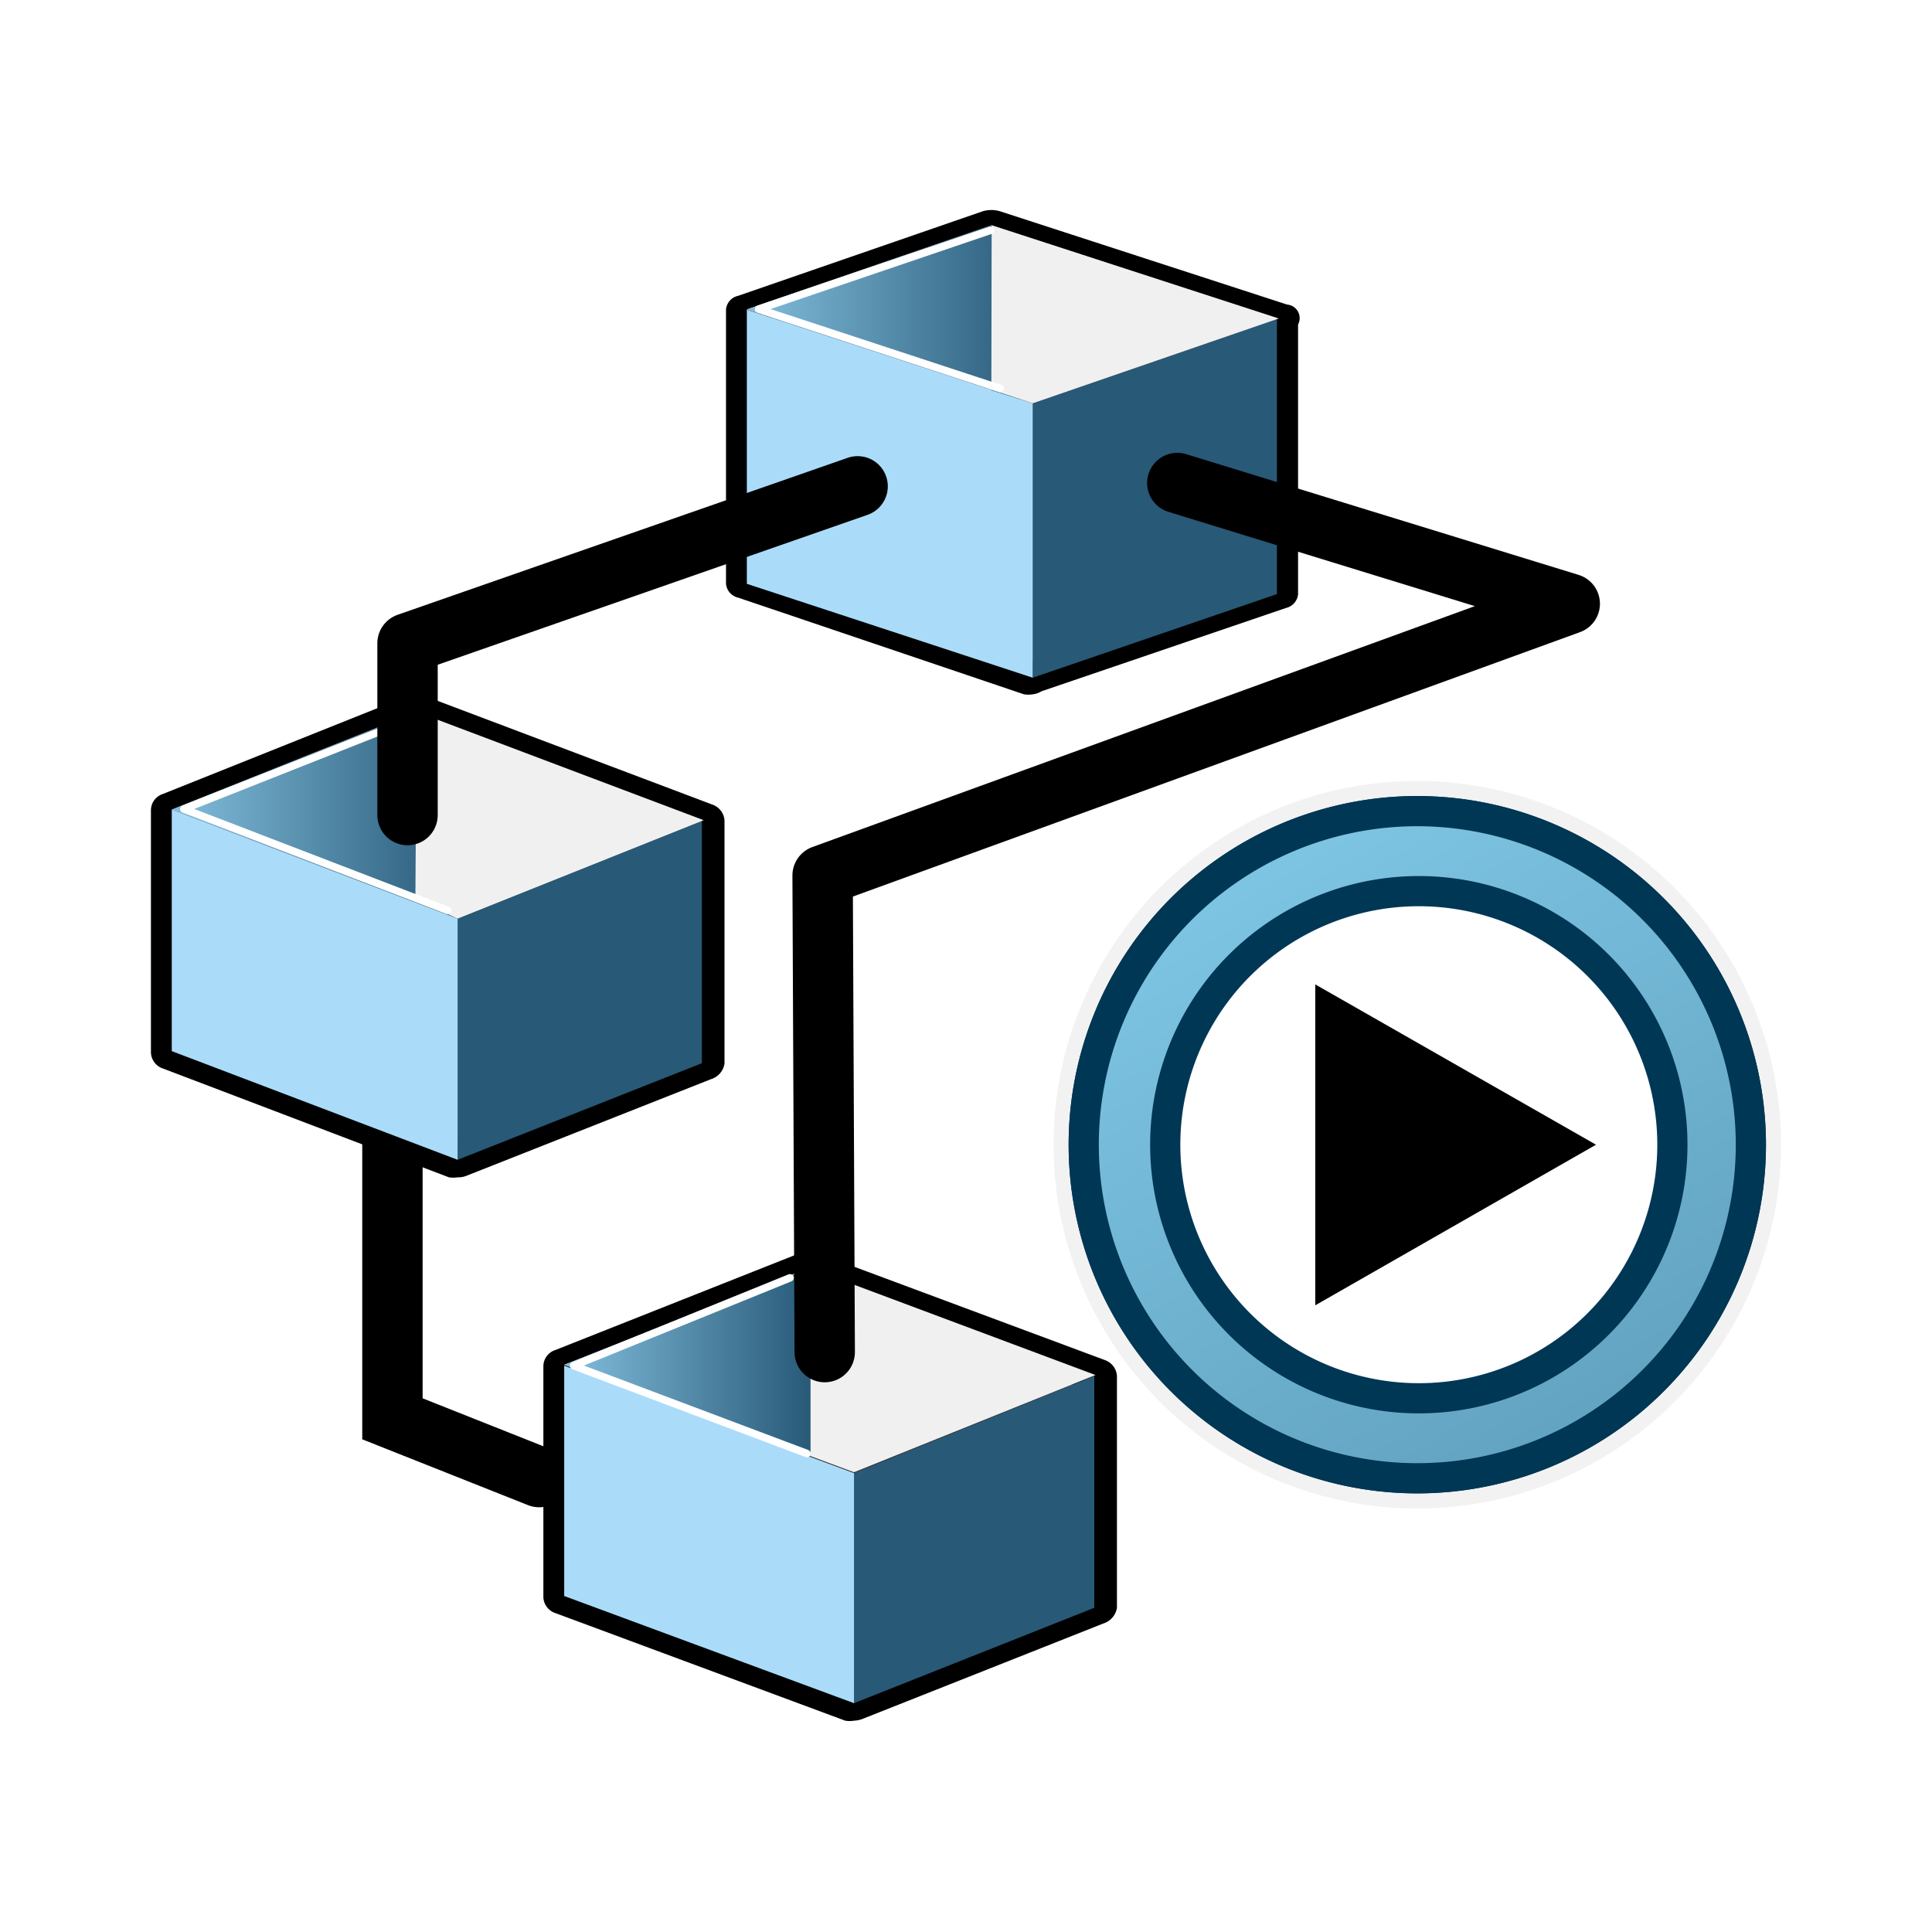 <svg id="version_1X_copy_2" data-name="version 1X copy 2" xmlns="http://www.w3.org/2000/svg" xmlns:xlink="http://www.w3.org/1999/xlink" viewBox="0 0 64 64"><defs><style>.cls-1{filter:url(#DS_GaussianBlur_2);}.cls-15,.cls-17,.cls-2,.cls-3,.cls-9{fill:none;}.cls-15,.cls-2,.cls-3{stroke:#fff;}.cls-15,.cls-17,.cls-2,.cls-3,.cls-7,.cls-8,.cls-9{stroke-linecap:round;}.cls-2,.cls-9{stroke-miterlimit:10;}.cls-15,.cls-17,.cls-3,.cls-7,.cls-8{stroke-linejoin:round;}.cls-4{filter:url(#DS_GaussianBlur_4);}.cls-5,.cls-7{fill:#fff;}.cls-6{fill:#f2f2f2;}.cls-7,.cls-8{stroke:#003755;}.cls-8{fill:url(#linear-gradient);}.cls-17,.cls-9{stroke:#000;stroke-width:2px;}.cls-10{fill:#323232;}.cls-11{fill:#285977;}.cls-12{fill:#aadcfa;}.cls-13{fill:#f1f0f0;}.cls-14{fill:url(#Dark_BLUE_gradient_LEFT);}.cls-15{stroke-width:0.25px;}.cls-16{fill:url(#Dark_BLUE_gradient_LEFT-2);}.cls-18{fill:url(#Dark_BLUE_gradient_LEFT-3);}</style><filter id="DS_GaussianBlur_2" x="-50" y="-50" width="200" height="200" name="DS_GaussianBlur_2"><feGaussianBlur stdDeviation="1"/></filter><filter id="DS_GaussianBlur_4" x="-50" y="-50" width="400" height="400" name="DS_GaussianBlur_4"><feGaussianBlur stdDeviation="2"/></filter><linearGradient id="linear-gradient" x1="35.75" y1="18.5" x2="69.46" y2="76.89" gradientUnits="userSpaceOnUse"><stop offset="0" stop-color="#8cd7f5"/><stop offset="1" stop-color="#376e8c"/></linearGradient><linearGradient id="Dark_BLUE_gradient_LEFT" x1="5.69" y1="27" x2="15.16" y2="27" gradientUnits="userSpaceOnUse"><stop offset="0" stop-color="#82bedc"/><stop offset="1" stop-color="#285a78"/></linearGradient><linearGradient id="Dark_BLUE_gradient_LEFT-2" x1="24.74" y1="10.41" x2="34.21" y2="10.41" xlink:href="#Dark_BLUE_gradient_LEFT"/><linearGradient id="Dark_BLUE_gradient_LEFT-3" x1="18.69" y1="45.15" x2="26.85" y2="45.15" xlink:href="#Dark_BLUE_gradient_LEFT"/></defs><title>ddd__A33AAe__R21XArtboard 1</title><g id="HIGHLIGHT_L_blur_2_copy_2" data-name="HIGHLIGHT L   blur 2 copy 2"><g id="bas" class="cls-1"><polyline class="cls-2" points="13 29 13 47 17.86 48.93"/></g><g id="r2_arr" data-name="r2 arr" class="cls-1"><polyline class="cls-3" points="28.41 16.11 13.5 20.31 13.5 24"/></g><g id="r1" class="cls-1"><polyline class="cls-3" points="39 17 50 21 27.25 30 27.32 44.79"/></g></g><g id="play_ok_copy_2" data-name="play ***  ok copy 2"><g id="arr_plan_blur" data-name="arr plan blur" class="cls-4"><path class="cls-5" d="M47,49.47A11.55,11.55,0,1,1,58.53,37.93,11.56,11.56,0,0,1,47,49.47Z"/><path class="cls-6" d="M47,26.87A11.05,11.05,0,1,1,35.91,37.93,11.06,11.06,0,0,1,47,26.87m0-1A12.05,12.05,0,1,0,59,37.93,12.07,12.07,0,0,0,47,25.87Z"/></g><path class="cls-7" d="M47,26.87A11.05,11.05,0,1,0,58,37.93,11.06,11.06,0,0,0,47,26.87Z"/><path class="cls-8" d="M47,26.87A11.05,11.05,0,1,0,58,37.93,11.06,11.06,0,0,0,47,26.87Zm0,19.45a8.4,8.4,0,1,1,8.4-8.39A8.4,8.4,0,0,1,47,46.32Z"/><polygon points="43.57 43.24 43.57 32.61 52.87 37.92 43.57 43.24"/></g><g id="version_ok_copy_2" data-name="version ok   **** copy 2"><polyline id="bas-2" data-name="bas" class="cls-9" points="13 29 13 47 17.86 48.93"/><g id="av_1_" data-name="av 1  **"><g id="_4" data-name="4"><polygon class="cls-10" points="23.31 27.17 13.8 23.58 5.69 26.82 5.69 34.82 15.16 38.42 23.25 35.22 23.25 27.19 23.31 27.17"/><path d="M15.16,39a.93.93,0,0,1-.29,0l-9.46-3.6A.58.58,0,0,1,5,34.82v-8a.57.57,0,0,1,.4-.52l8.1-3.24a.78.78,0,0,1,.58,0l9.51,3.59a.6.6,0,0,1,.41.52c0,.08,0,.16,0,.23v7.83a.64.64,0,0,1-.45.52l-8.1,3.2A.72.72,0,0,1,15.16,39ZM6.39,34.45l8.76,3.33,7.41-2.93V27.52l-8.75-3.3-7.42,3Z"/></g><polygon id="_3" data-name="3" class="cls-11" points="23.25 27.17 23.25 35.22 15.16 38.42 15.16 30.43 23.25 27.17"/><polygon id="_2" data-name="2" class="cls-12" points="5.69 26.82 5.69 34.82 15.16 38.42 15.16 30.43 5.69 26.82"/><path id="_1" data-name="1" class="cls-13" d="M13.8,23.58,5.69,26.82l9.47,3.61,8.15-3.26Z"/><path id="_1-2" data-name="1" class="cls-14" d="M13.8,23.58,5.69,26.82l9.47,3.61-1.4-.64Z"/><path id="_1-3" data-name="1" class="cls-15" d="M13.8,23.75,6.09,26.8l8.74,3.36"/></g><g id="RA2_" data-name="RA2 **"><g id="_4-2" data-name="4"><polygon class="cls-10" points="42.36 10.55 32.85 7.46 24.74 10.26 24.74 19.34 34.21 22.45 42.3 19.68 42.3 10.57 42.36 10.55"/><path d="M34.21,23a.92.92,0,0,1-.29,0L24.46,19.8a.52.52,0,0,1-.41-.46V10.25a.51.51,0,0,1,.4-.45L32.55,7a1,1,0,0,1,.58,0l9.51,3.09a.45.45,0,0,1,.36.66v8.94a.52.52,0,0,1-.4.45L34.5,22.9A.71.71,0,0,1,34.21,23ZM25.44,19,34.2,21.9l7.41-2.53V10.86L32.86,8l-7.42,2.56Z"/></g><polygon id="_3-2" data-name="3" class="cls-11" points="42.3 10.55 42.3 19.68 34.21 22.45 34.21 13.36 42.3 10.55"/><polygon id="_2-2" data-name="2" class="cls-12" points="24.74 10.26 24.74 19.34 34.21 22.45 34.21 13.36 24.74 10.26"/><path id="_1-4" data-name="1" class="cls-13" d="M32.85,7.46l-8.11,2.79,9.47,3.11,8.15-2.81Z"/><path id="_1-5" data-name="1" class="cls-16" d="M32.85,7.46l-8.11,2.79,9.47,3.11-1.37-.43Z"/><path id="_1-6" data-name="1" class="cls-15" d="M32.81,7.63l-7.68,2.61,8,2.63"/></g><polyline id="r2_arr-2" data-name="r2 arr" class="cls-17" points="28.41 16.11 13.5 21.31 13.5 27"/><g id="av_2_" data-name="av 2**"><g id="_4-3" data-name="4"><polygon class="cls-10" points="36.31 45.58 26.8 42.03 18.69 45.24 18.69 52.87 28.29 56.42 36.25 53.26 36.25 45.6 36.31 45.58"/><path d="M28.29,57A.93.93,0,0,1,28,57l-9.59-3.56a.58.58,0,0,1-.41-.52V45.24a.57.57,0,0,1,.4-.52l8.1-3.21a.83.83,0,0,1,.58,0l9.51,3.54a.6.6,0,0,1,.41.52v7.69a.65.65,0,0,1-.45.52l-8,3.17A.93.93,0,0,1,28.29,57Zm-8.9-4.5,8.89,3.29,7.28-2.9v-7l-8.75-3.26L19.39,45.6Z"/></g><polygon id="_3-3" data-name="3" class="cls-11" points="36.25 45.58 36.25 53.26 28.29 56.42 28.29 48.8 36.25 45.58"/><polygon id="_2-3" data-name="2" class="cls-12" points="18.69 45.24 18.69 52.87 28.29 56.42 28.29 48.8 18.69 45.24"/><path id="_1-7" data-name="1" class="cls-13" d="M26.8,42l-8.11,3.21,9.6,3.56,8-3.22Z"/><path id="_1-8" data-name="1" class="cls-18" d="M26.85,42l-8.16,3.21,8.16,3Z"/><path id="_1-9" data-name="1" class="cls-15" d="M26.17,42.33,19,45.24l7.73,2.91"/></g><polyline id="r1-2" data-name="r1" class="cls-17" points="39 16 52 20 27.25 29 27.32 44.79"/></g></svg>